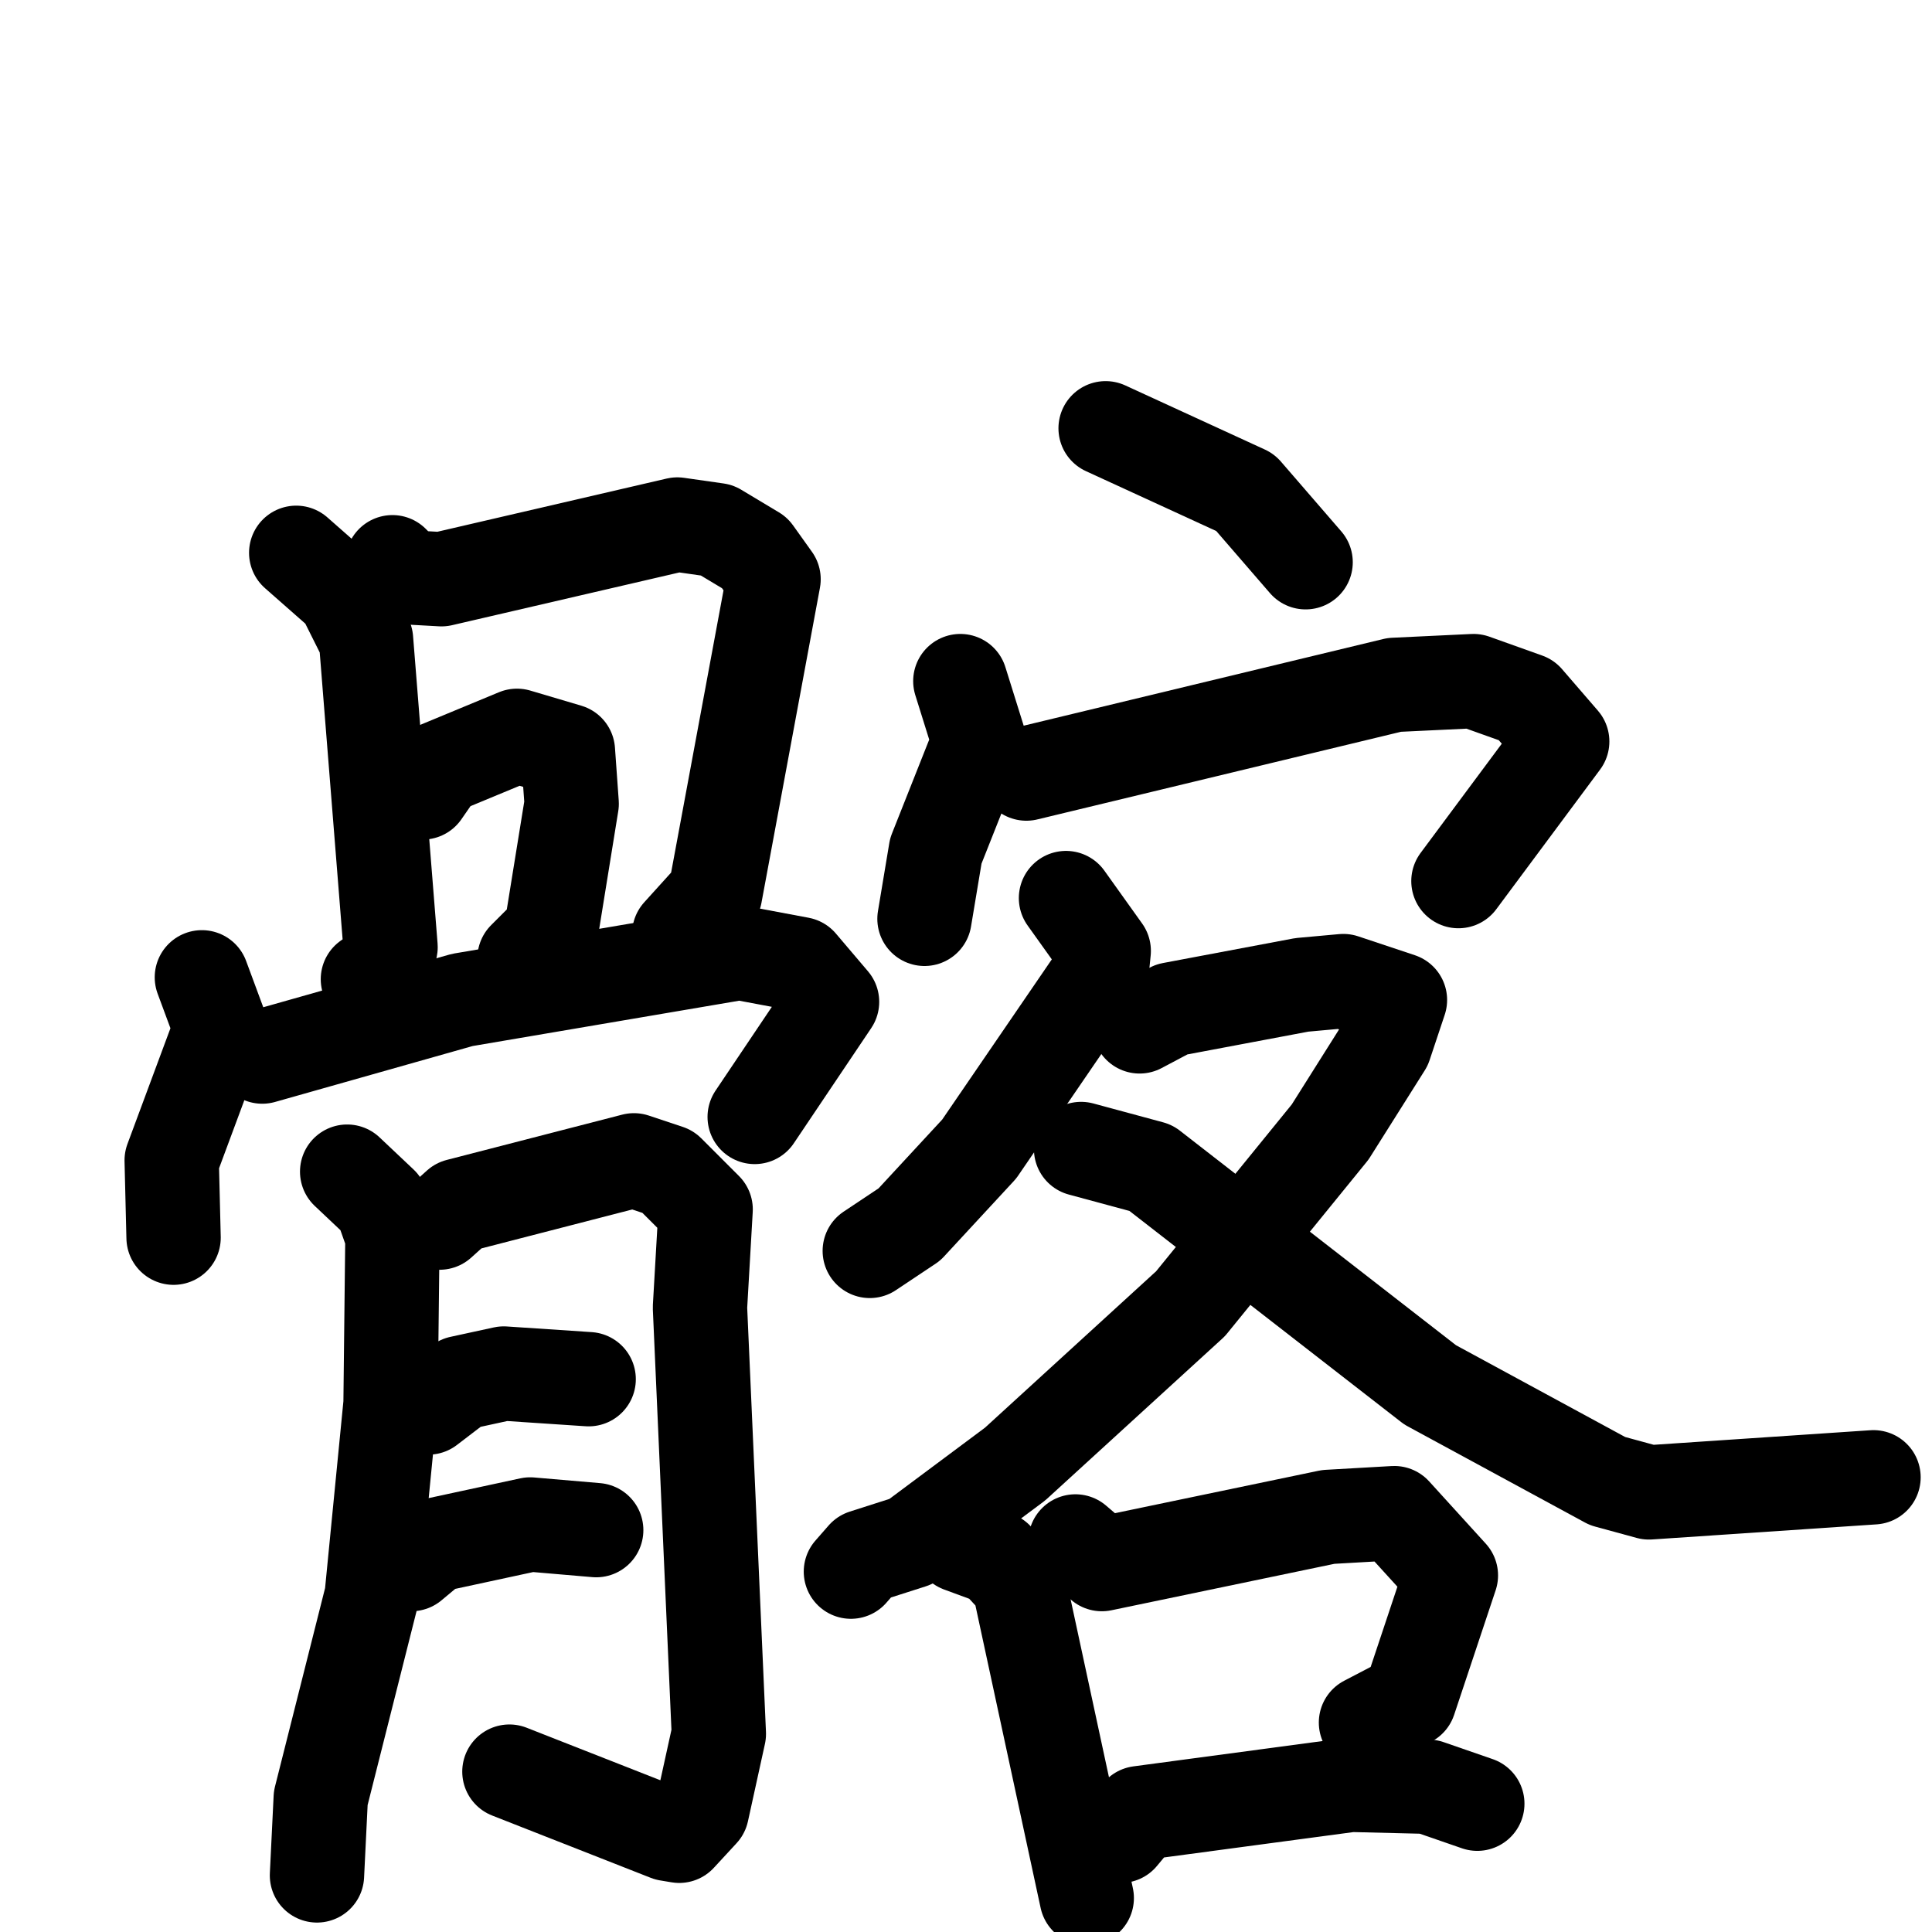 <svg xmlns="http://www.w3.org/2000/svg" viewBox="0 0 1024 1024">
  <g style="fill:none;stroke:#000000;stroke-width:50;stroke-linecap:round;stroke-linejoin:round;" transform="scale(1, 1) translate(0, 0)">
    <path d="M 157.0,293.0 L 182.0,315.0 L 194.0,339.0 L 207.0,502.0 L 205.0,512.0 L 195.0,519.0"/>
    <path d="M 208.0,298.0 L 216.0,306.0 L 234.0,307.0 L 359.0,278.0 L 380.0,281.0 L 400.0,293.0 L 410.0,307.0 L 379.0,474.0 L 360.0,495.0"/>
    <path d="M 224.0,420.0 L 233.0,407.0 L 274.0,390.0 L 301.0,398.0 L 303.0,426.0 L 292.0,494.0 L 278.0,508.0"/>
    <path d="M 107.0,518.0 L 117.0,545.0 L 91.0,615.0 L 92.0,656.0"/>
    <path d="M 139.0,560.0 L 245.0,530.0 L 392.0,505.0 L 424.0,511.0 L 441.0,531.0 L 400.0,592.0"/>
    <path d="M 184.0,621.0 L 202.0,638.0 L 208.0,655.0 L 207.0,744.0 L 197.0,846.0 L 170.0,953.0 L 168.0,994.0"/>
    <path d="M 233.0,648.0 L 243.0,639.0 L 336.0,615.0 L 354.0,621.0 L 374.0,641.0 L 371.0,693.0 L 381.0,919.0 L 372.0,960.0 L 360.0,973.0 L 354.0,972.0 L 270.0,939.0"/>
    <path d="M 227.0,746.0 L 244.0,733.0 L 267.0,728.0 L 312.0,731.0"/>
    <path d="M 218.0,829.0 L 230.0,819.0 L 281.0,808.0 L 316.0,811.0"/>
    <path d="M 586.0,227.0 L 660.0,261.0 L 692.0,298.0"/>
    <path d="M 509.0,361.0 L 519.0,393.0 L 496.0,451.0 L 490.0,487.0"/>
    <path d="M 544.0,410.0 L 739.0,363.0 L 781.0,361.0 L 809.0,371.0 L 828.0,393.0 L 773.0,467.0"/>
    <path d="M 565.0,476.0 L 585.0,504.0 L 584.0,514.0 L 519.0,609.0 L 482.0,649.0 L 461.0,663.0"/>
    <path d="M 604.0,544.0 L 621.0,535.0 L 690.0,522.0 L 712.0,520.0 L 742.0,530.0 L 734.0,554.0 L 705.0,600.0 L 631.0,691.0 L 538.0,776.0 L 483.0,817.0 L 458.0,825.0 L 451.0,833.0"/>
    <path d="M 573.0,609.0 L 610.0,619.0 L 758.0,734.0 L 852.0,785.0 L 874.0,791.0 L 993.0,783.0"/>
    <path d="M 509.0,819.0 L 528.0,826.0 L 540.0,839.0 L 576.0,1006.0"/>
    <path d="M 570.0,817.0 L 584.0,829.0 L 704.0,804.0 L 739.0,802.0 L 769.0,835.0 L 747.0,901.0 L 724.0,913.0"/>
    <path d="M 594.0,973.0 L 604.0,961.0 L 716.0,946.0 L 757.0,947.0 L 783.0,956.0"/>
  </g>
</svg>
